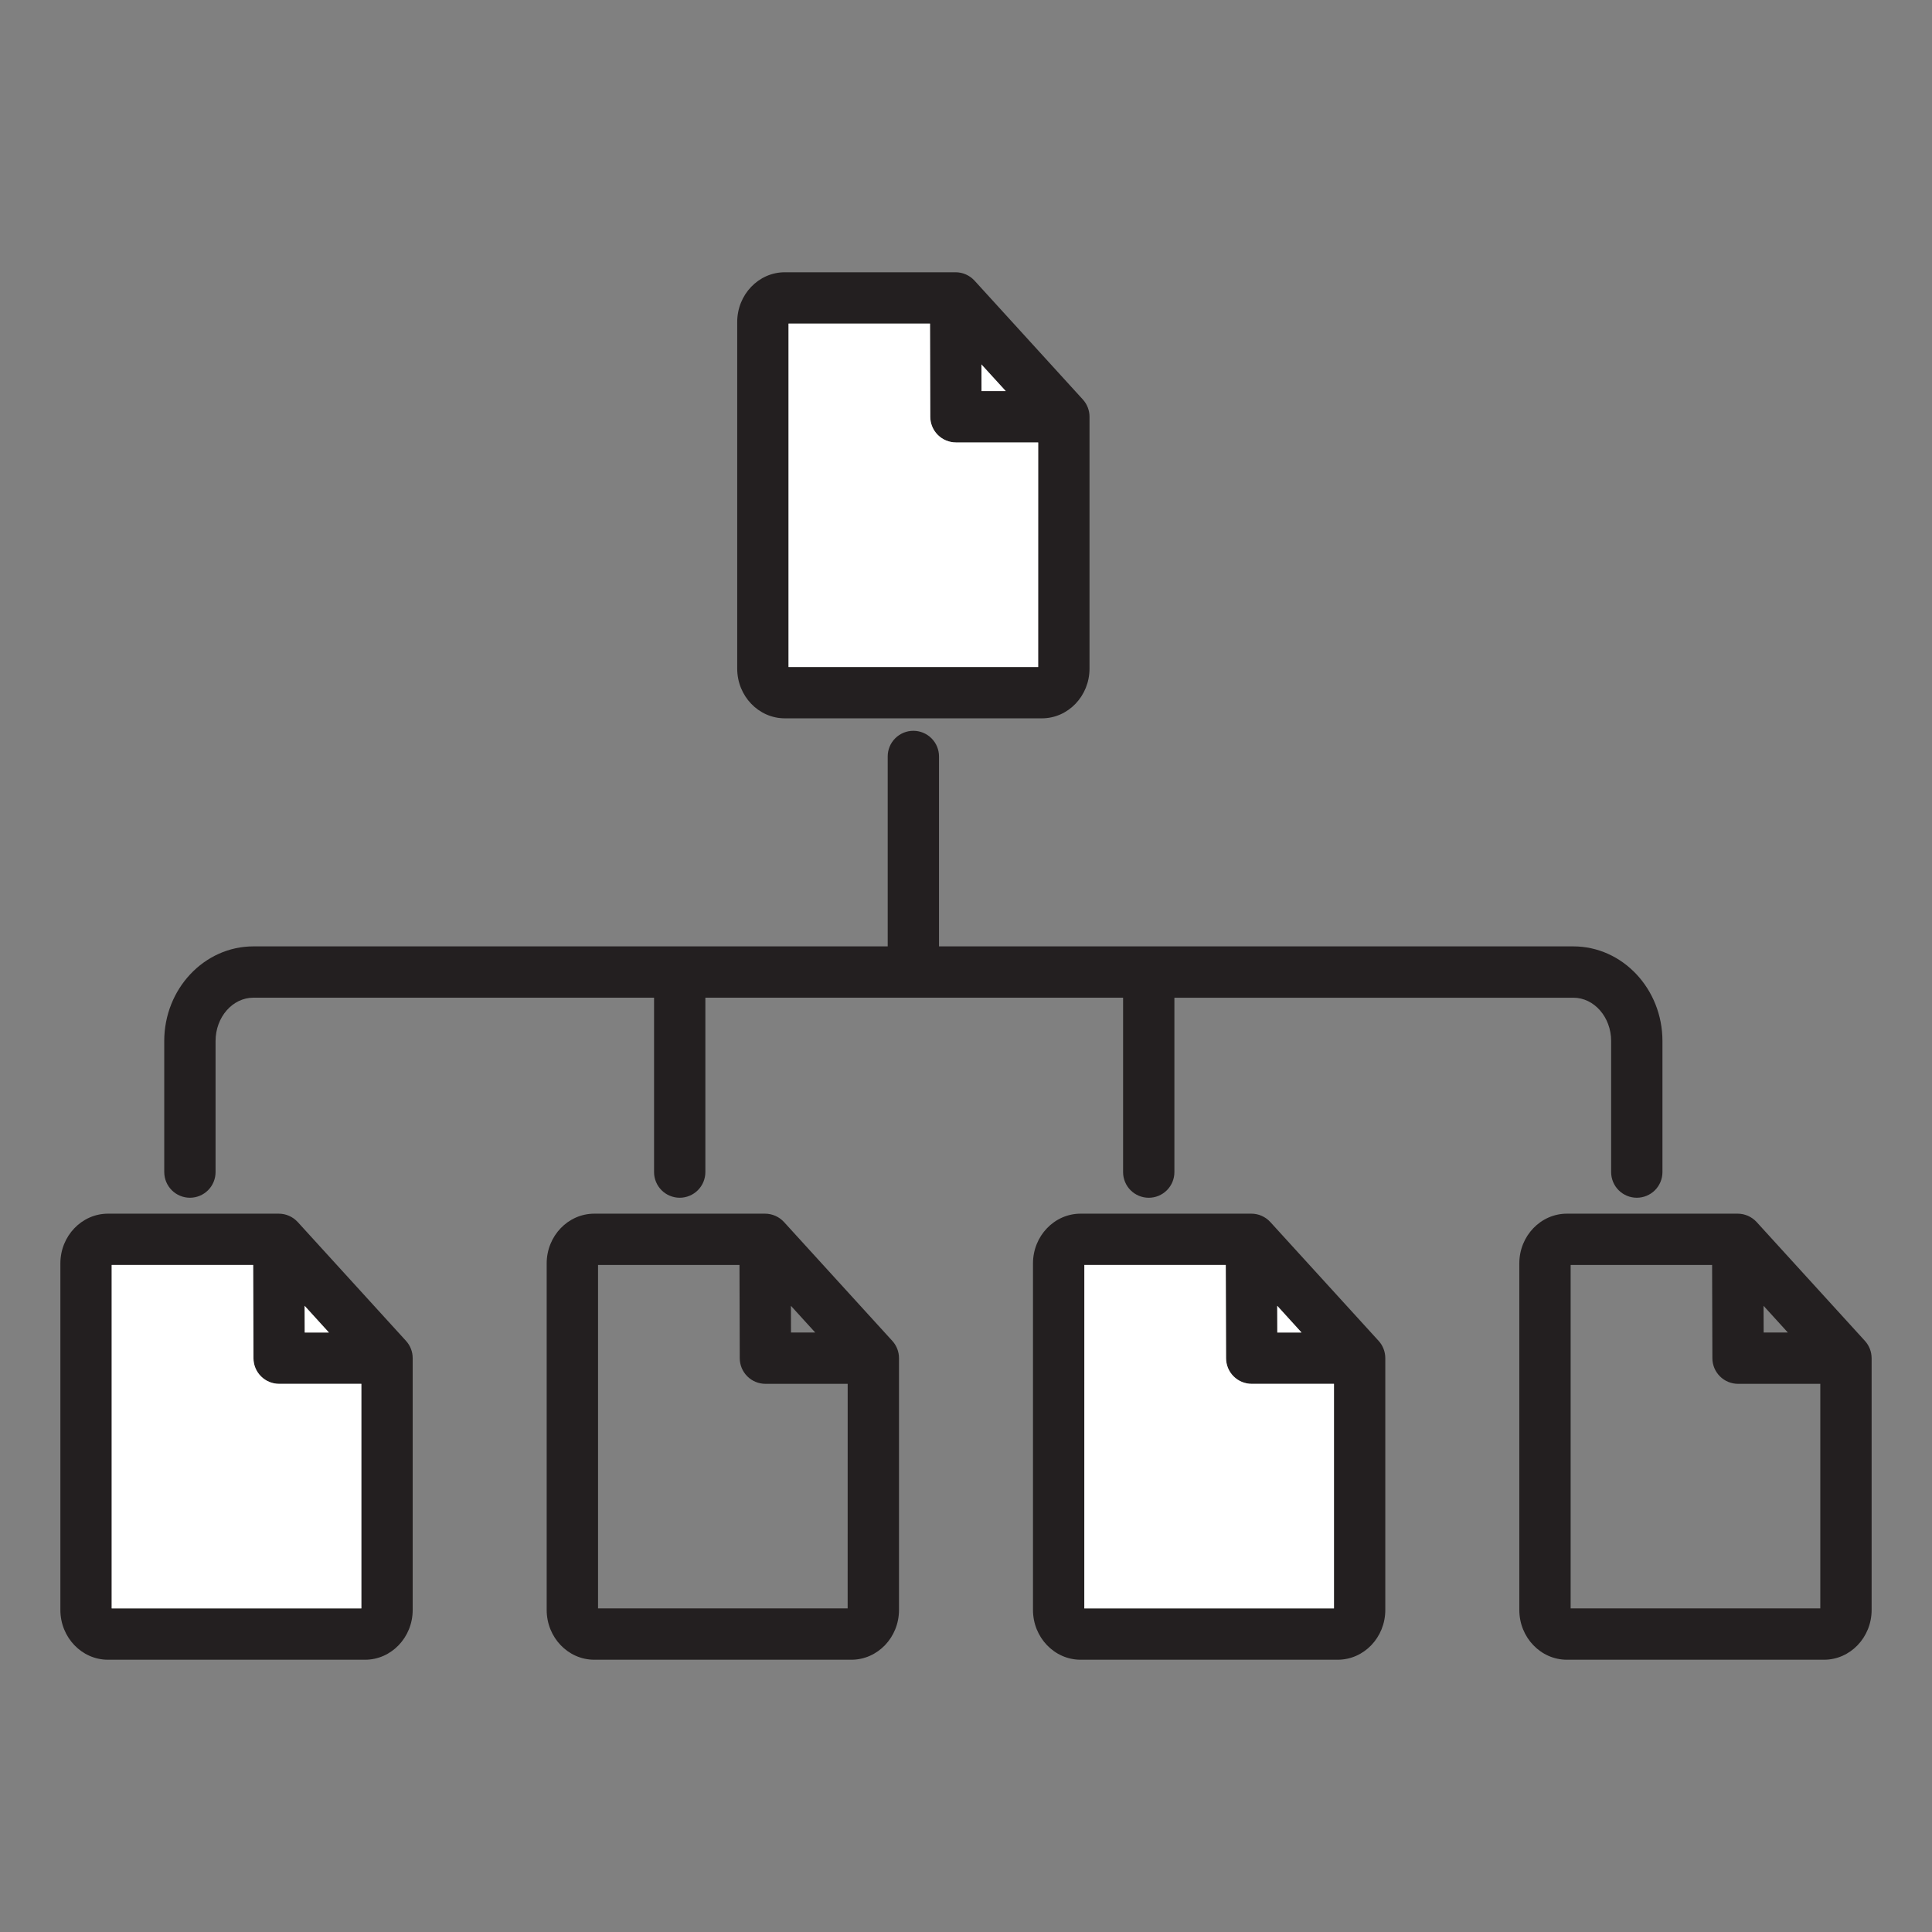 <svg xmlns="http://www.w3.org/2000/svg" width="104" height="104" viewBox="0 0 104 104" fill="none">
  <rect x="0" y="0" width="104" height="104" fill="#808080" stroke="none"/>
  <path fill-rule="evenodd" clip-rule="evenodd" d="M97.987 86.581V74.492H93.559C93.194 74.492 92.843 74.347 92.584 74.089C92.325 73.831 92.179 73.48 92.178 73.115L92.163 68.095H84.548V86.581H97.987ZM94.932 70.292L96.24 71.729H94.938L94.932 70.292ZM100.75 73.11V86.664C100.75 88.142 99.599 89.344 98.186 89.344H84.349C82.935 89.344 81.785 88.142 81.785 86.664V68.01C81.785 66.534 82.935 65.332 84.348 65.332H93.539C93.731 65.332 93.921 65.373 94.097 65.45C94.272 65.528 94.43 65.641 94.559 65.782L100.388 72.179C100.62 72.433 100.749 72.766 100.749 73.111L100.75 73.11ZM71.808 86.581V74.492H67.38C67.014 74.492 66.663 74.347 66.405 74.089C66.146 73.831 66 73.48 65.999 73.115L65.983 68.095H58.371L58.369 86.581H71.808ZM68.755 70.292L70.061 71.729H68.758L68.754 70.292H68.755ZM74.212 72.179C74.443 72.434 74.571 72.766 74.571 73.11V86.664C74.571 88.142 73.422 89.344 72.007 89.344H58.169C56.757 89.344 55.606 88.142 55.606 86.664V68.01C55.606 66.534 56.756 65.332 58.169 65.332H67.361C67.553 65.332 67.743 65.372 67.918 65.45C68.094 65.527 68.252 65.641 68.381 65.782L74.211 72.179L74.212 72.179ZM45.629 86.581L45.631 74.492H41.202C40.836 74.491 40.486 74.346 40.227 74.088C39.968 73.83 39.822 73.48 39.821 73.114L39.807 68.095H32.193V86.581H45.629ZM42.575 70.292L43.883 71.729H42.579L42.575 70.292ZM48.032 72.179C48.265 72.433 48.394 72.766 48.393 73.11V86.664C48.393 88.142 47.242 89.344 45.829 89.344H31.992C30.577 89.344 29.428 88.142 29.428 86.664V68.01C29.428 66.534 30.577 65.332 31.992 65.332H41.181C41.373 65.332 41.564 65.373 41.74 65.45C41.916 65.528 42.074 65.641 42.203 65.782L48.032 72.179L48.032 72.179ZM19.451 86.581V74.492H15.025C14.659 74.492 14.309 74.347 14.05 74.089C13.791 73.831 13.645 73.48 13.644 73.115L13.628 68.095H6.013V86.581L19.451 86.581ZM16.397 70.292L17.705 71.729H16.403L16.397 70.292ZM21.854 72.179C22.087 72.433 22.216 72.766 22.215 73.11V86.664C22.215 88.142 21.064 89.344 19.651 89.344H5.814C4.401 89.344 3.25 88.142 3.25 86.664V68.01C3.25 66.534 4.401 65.332 5.814 65.332H15.005C15.197 65.332 15.387 65.372 15.563 65.45C15.739 65.527 15.896 65.641 16.026 65.782L21.855 72.179L21.854 72.179ZM42.447 35.905H55.884L55.886 23.816H51.458C51.093 23.815 50.742 23.67 50.483 23.412C50.224 23.154 50.078 22.804 50.077 22.438L50.063 17.419H42.447V35.905ZM52.831 19.618L54.139 21.052H52.835L52.831 19.618ZM39.684 35.99V17.336C39.684 15.858 40.833 14.656 42.248 14.656H51.437C51.63 14.656 51.82 14.696 51.996 14.774C52.172 14.852 52.33 14.966 52.46 15.108L58.288 21.503C58.52 21.757 58.649 22.09 58.649 22.434V35.989C58.649 37.466 57.499 38.668 56.085 38.668H42.248C40.833 38.668 39.684 37.466 39.684 35.99ZM8.841 63.094V56.038C8.841 53.23 10.995 50.944 13.639 50.944H47.785V40.72C47.785 40.354 47.93 40.003 48.189 39.744C48.448 39.485 48.8 39.339 49.166 39.339C49.532 39.339 49.884 39.485 50.143 39.744C50.402 40.003 50.547 40.354 50.547 40.72V50.944H84.693C87.337 50.944 89.49 53.229 89.49 56.038V63.094C89.49 63.46 89.345 63.811 89.086 64.07C88.827 64.329 88.475 64.475 88.109 64.475C87.743 64.475 87.391 64.329 87.132 64.07C86.873 63.811 86.728 63.46 86.728 63.094V56.038C86.728 54.753 85.814 53.707 84.693 53.707H63.218V63.094C63.218 63.461 63.073 63.812 62.814 64.071C62.555 64.33 62.203 64.476 61.837 64.476C61.471 64.476 61.12 64.33 60.86 64.071C60.601 63.812 60.456 63.461 60.456 63.094V53.706H37.97V63.093C37.97 63.275 37.934 63.454 37.865 63.622C37.795 63.789 37.694 63.942 37.565 64.07C37.437 64.198 37.285 64.3 37.117 64.369C36.95 64.439 36.77 64.475 36.589 64.475C36.407 64.475 36.228 64.439 36.06 64.369C35.892 64.3 35.74 64.198 35.612 64.07C35.484 63.942 35.382 63.789 35.313 63.622C35.243 63.454 35.208 63.275 35.208 63.093V53.706H13.64C12.518 53.706 11.604 54.753 11.604 56.037V63.093C11.604 63.46 11.459 63.811 11.2 64.07C10.941 64.329 10.59 64.475 10.223 64.475C9.857 64.475 9.506 64.329 9.247 64.07C8.988 63.811 8.842 63.46 8.842 63.093L8.841 63.094Z" fill="#231F20"/>
  <path fill-rule="evenodd" clip-rule="evenodd" d="M55.884 35.905L55.886 23.816H51.458C51.092 23.815 50.742 23.67 50.483 23.412C50.224 23.154 50.078 22.804 50.077 22.438L50.063 17.419H42.447V35.905H55.884Z" fill="white"/>
  <path fill-rule="evenodd" clip-rule="evenodd" d="M19.452 74.492H15.025C14.659 74.492 14.309 74.347 14.05 74.089C13.791 73.831 13.645 73.48 13.644 73.114L13.628 68.095H6.012V86.581H19.452V74.492Z" fill="white"/>
  <path fill-rule="evenodd" clip-rule="evenodd" d="M58.371 68.095L58.369 86.581H71.808V74.492H67.38C67.014 74.492 66.663 74.347 66.404 74.089C66.146 73.831 66 73.48 65.999 73.114L65.983 68.095H58.371Z" fill="white"/>
  <path fill-rule="evenodd" clip-rule="evenodd" d="M68.754 70.292L68.758 71.729H70.061L68.754 70.292Z" fill="white"/>
  <path fill-rule="evenodd" clip-rule="evenodd" d="M17.705 71.729L16.397 70.292L16.403 71.729H17.705Z" fill="white"/>
  <path fill-rule="evenodd" clip-rule="evenodd" d="M52.831 19.618L52.835 21.052H54.14L52.831 19.618Z" fill="white"/>
</svg>